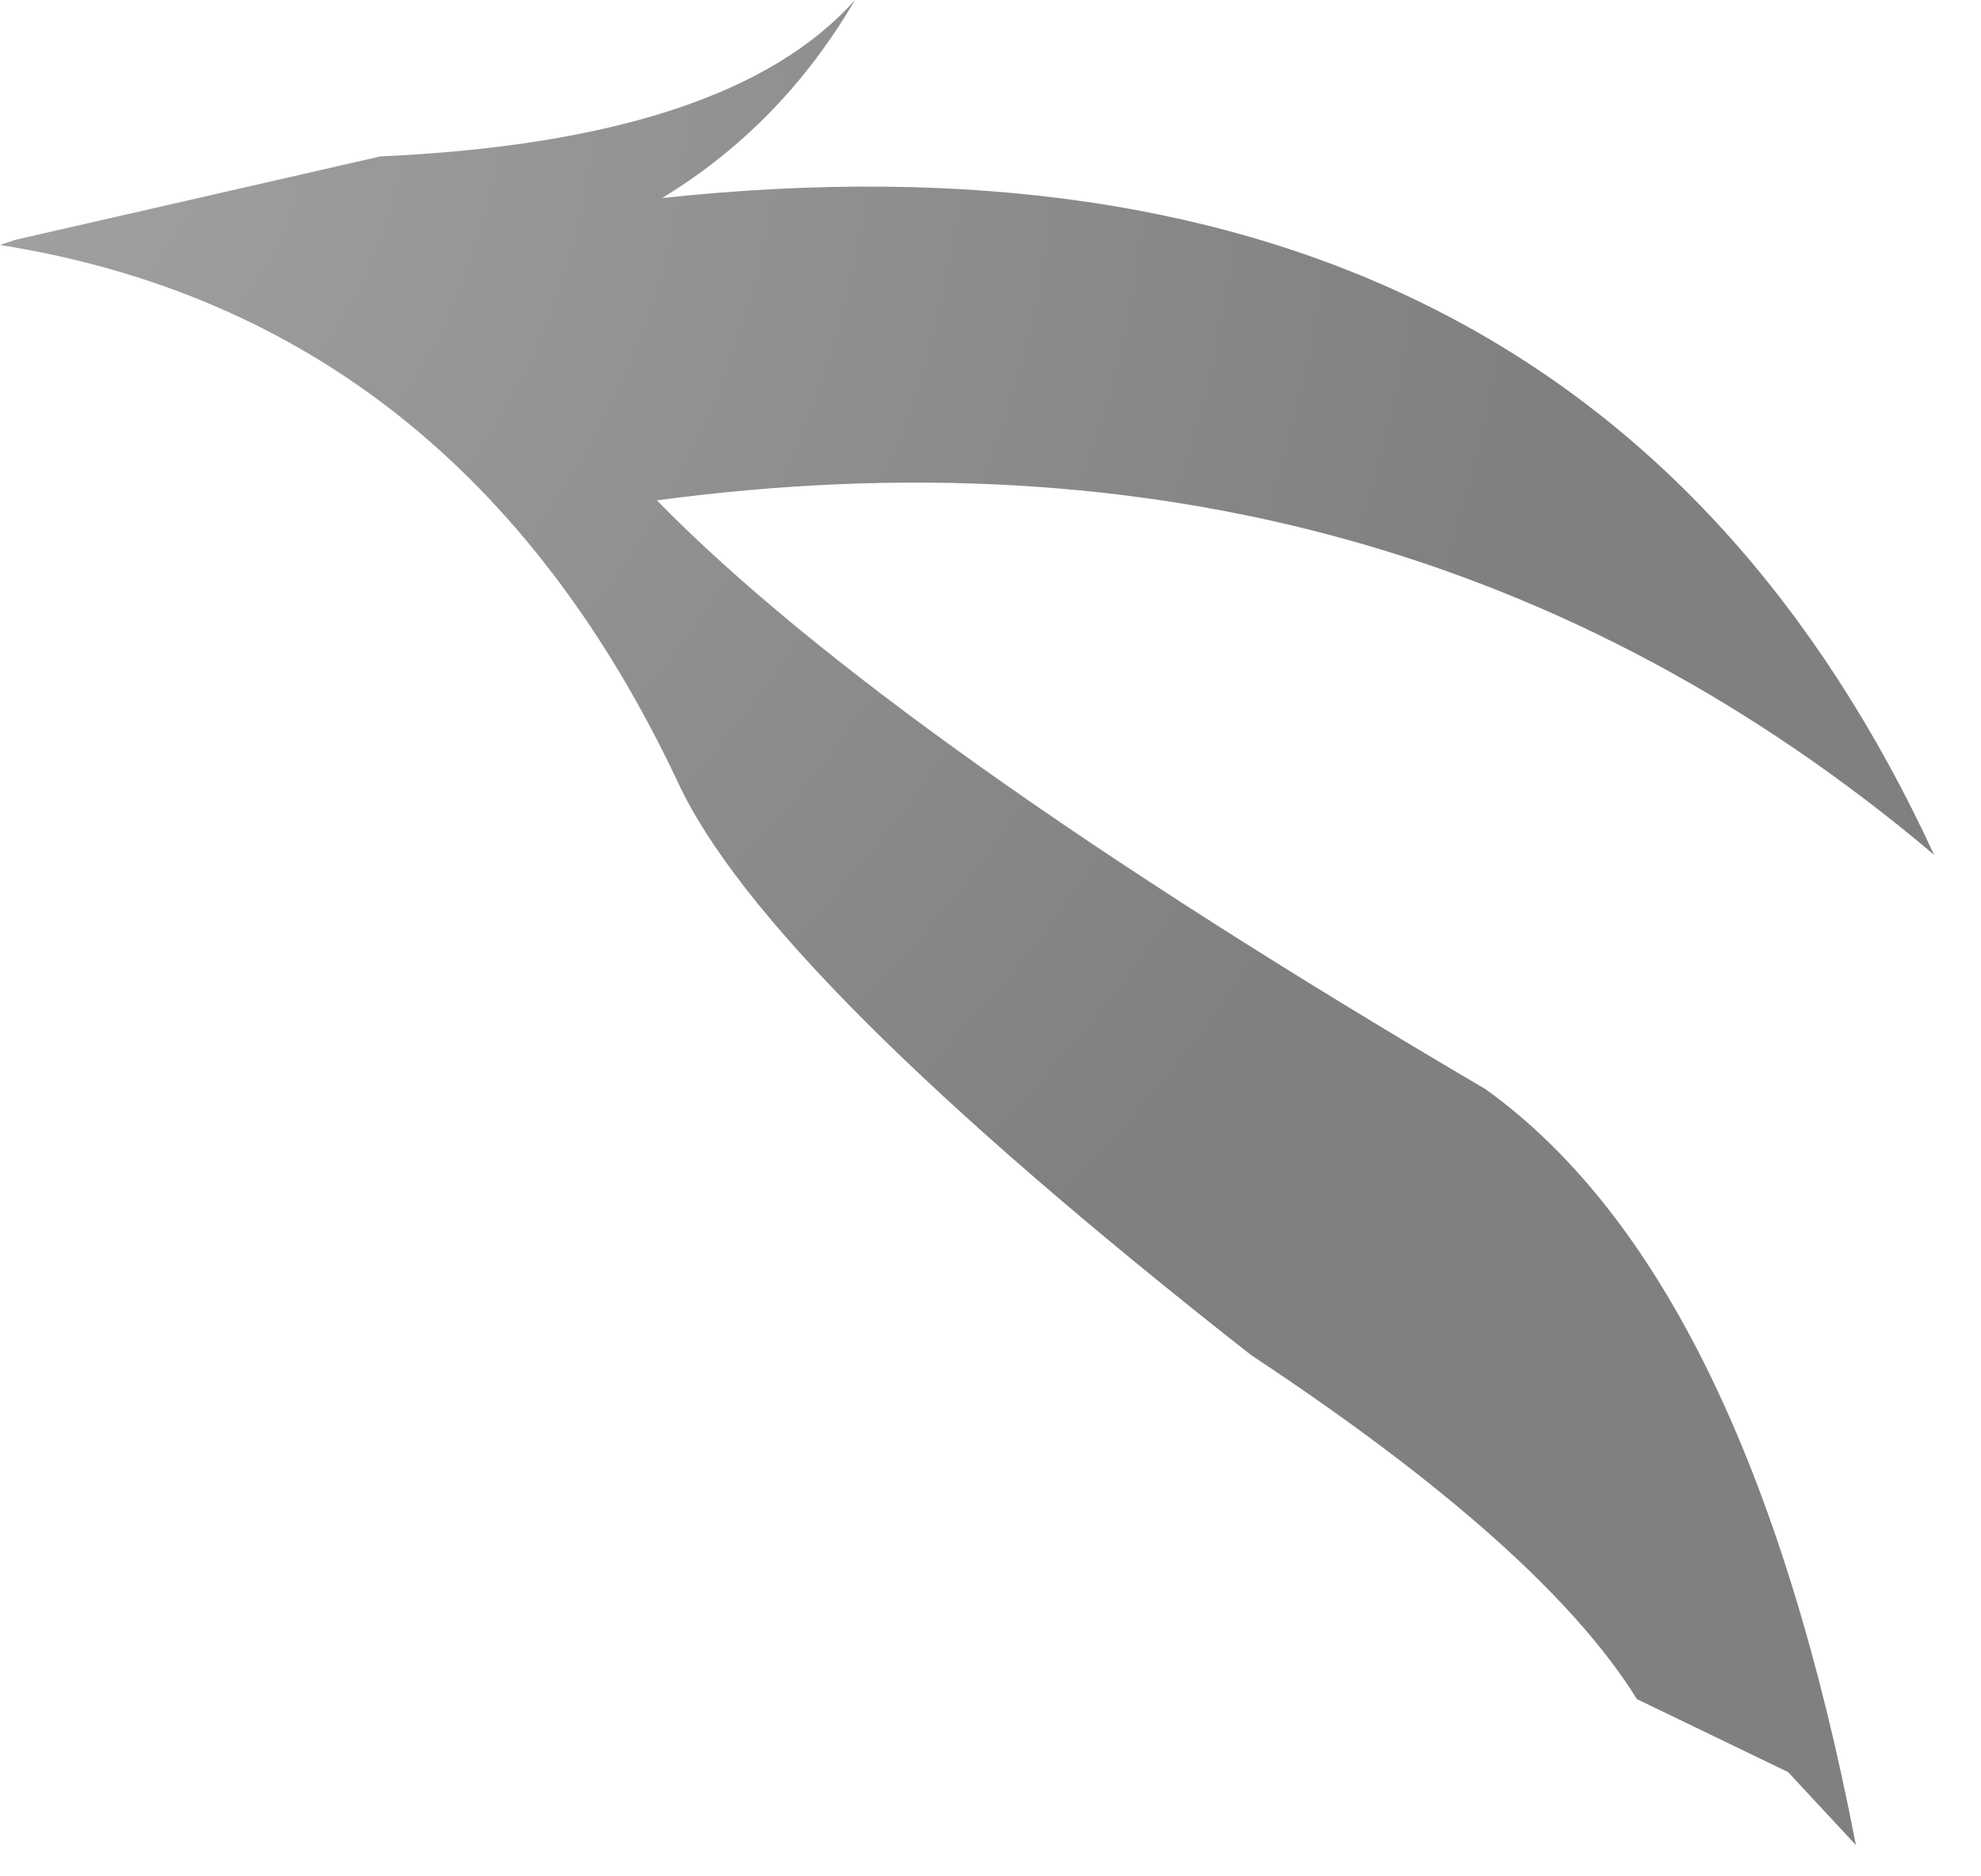<?xml version="1.0" encoding="utf-8"?>
<svg version="1.1" id="Layer_1"
xmlns="http://www.w3.org/2000/svg"
xmlns:xlink="http://www.w3.org/1999/xlink"
width="19px" height="18px"
xml:space="preserve">
<g id="PathID_1675" transform="matrix(1, 0, 0, 1, 0, 0)">
<radialGradient
id="RadialGradID_485" gradientUnits="userSpaceOnUse" gradientTransform="matrix(0.019, 0, 0, 0.019, -0.7, 0.7)" spreadMethod ="pad" cx="0" cy="0" r="819.2" fx="0" fy="0" >
<stop  offset="0"  style="stop-color:#A3A3A3;stop-opacity:1" />
<stop  offset="1"  style="stop-color:#808080;stop-opacity:1" />
</radialGradient>
<path style="fill:url(#RadialGradID_485) " d="M8.2 0Q7.5 1.2 6.35 1.9Q15.2 0.95 18.55 8.2Q13.4 3.85 6.3 4.8Q8.55 7.1 14.25 10.45Q16.75 12.25 17.8 17.7L17.15 17L15.7 16.3Q14.8 14.85 12 13Q7.35 9.35 6.5 7.5Q4.4 3.05 0 2.35L0.15 2.3L3.65 1.5Q7 1.35 8.2 0" />
</g>
</svg>
